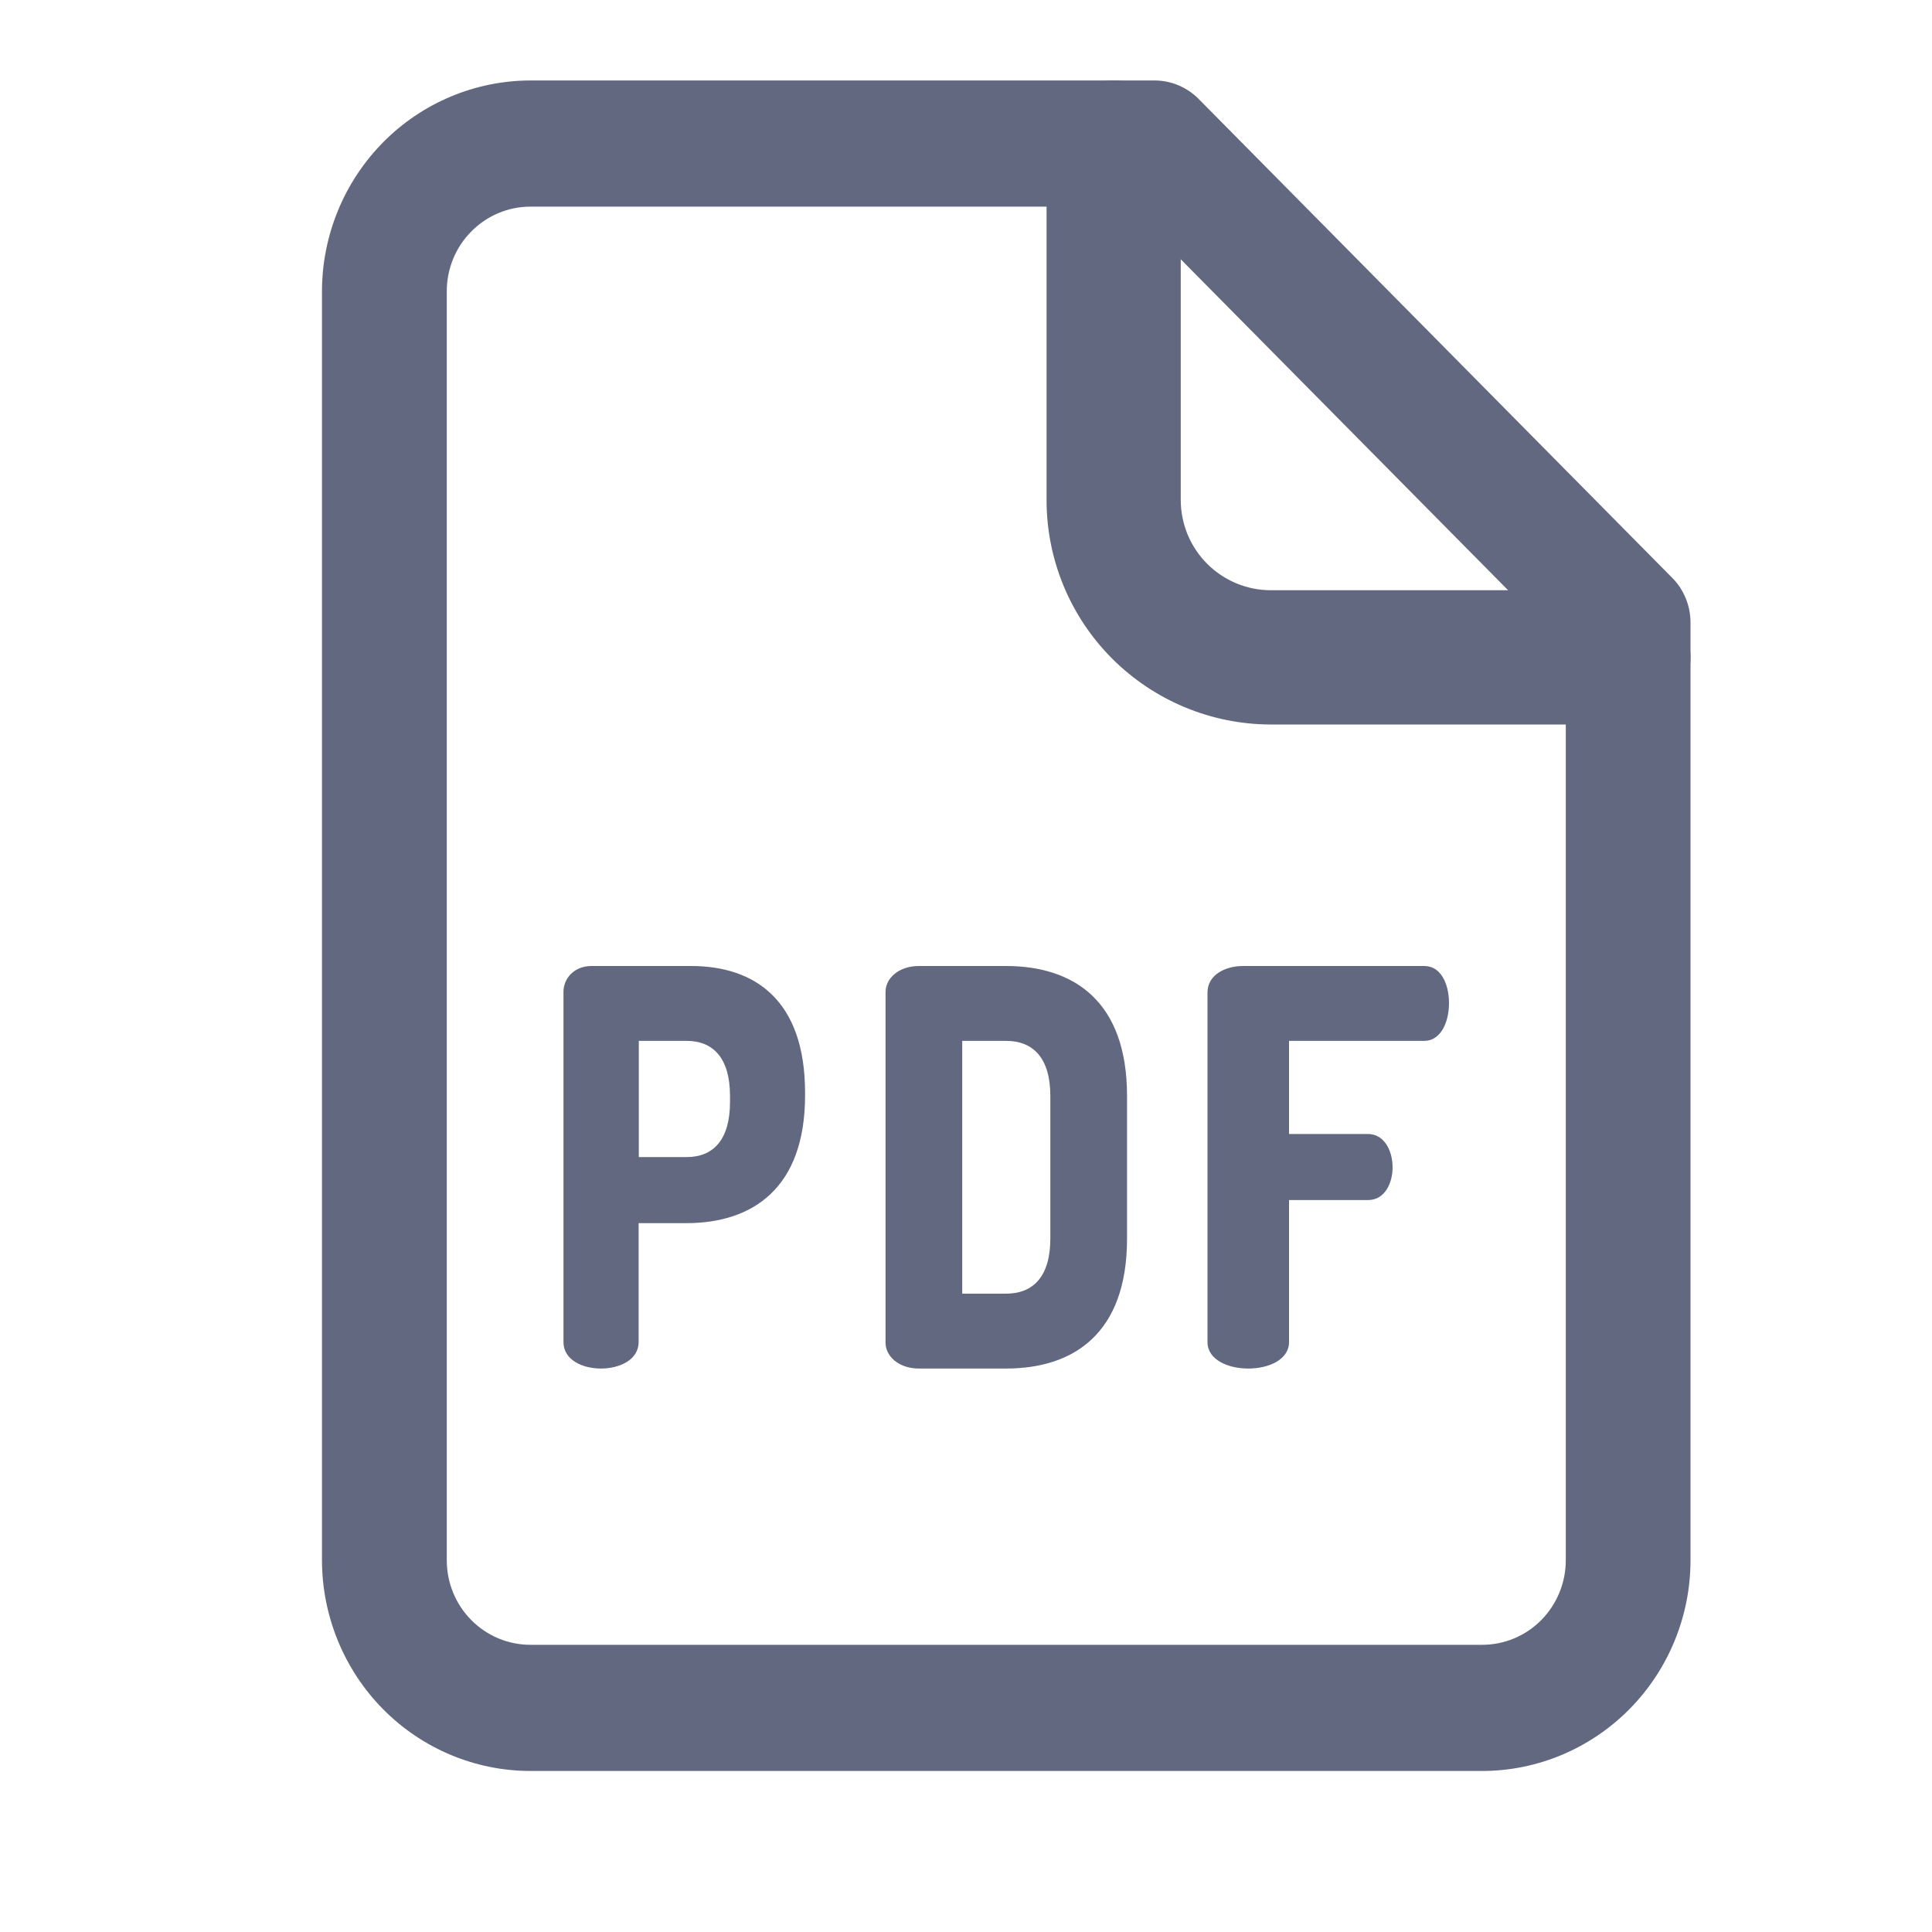 <svg width="20" height="20" viewBox="0 0 20 20" fill="none" xmlns="http://www.w3.org/2000/svg">
<path d="M15.343 18.333H5.491C4.919 18.333 4.37 18.102 3.966 17.694C3.562 17.285 3.334 16.73 3.333 16.152V3.015C3.334 2.436 3.562 1.882 3.966 1.473C4.37 1.064 4.919 0.834 5.491 0.833H11.952C12.123 0.833 12.287 0.902 12.408 1.024L17.311 5.982C17.371 6.042 17.418 6.114 17.451 6.194C17.483 6.273 17.5 6.358 17.5 6.444V16.151C17.5 16.73 17.272 17.284 16.868 17.693C16.463 18.102 15.915 18.333 15.343 18.333ZM5.491 2.139C5.261 2.139 5.041 2.232 4.879 2.396C4.716 2.56 4.625 2.783 4.625 3.015V16.152C4.625 16.384 4.716 16.607 4.879 16.771C5.041 16.935 5.261 17.027 5.491 17.027H15.343C15.573 17.027 15.793 16.935 15.955 16.771C16.117 16.607 16.209 16.384 16.209 16.152V6.714L11.684 2.139H5.491Z" fill="#62687F"/>
<path d="M16.806 7.5H13.155C12.54 7.499 11.95 7.254 11.514 6.819C11.079 6.384 10.834 5.794 10.834 5.178V1.528C10.834 1.344 10.907 1.167 11.037 1.037C11.167 0.906 11.344 0.833 11.528 0.833C11.713 0.833 11.89 0.906 12.02 1.037C12.15 1.167 12.223 1.344 12.223 1.528V5.178C12.224 5.425 12.322 5.662 12.497 5.837C12.671 6.011 12.908 6.11 13.155 6.11H16.805C16.989 6.11 17.166 6.183 17.297 6.313C17.427 6.444 17.5 6.621 17.5 6.805C17.5 6.989 17.427 7.166 17.297 7.296C17.166 7.427 16.989 7.5 16.805 7.5H16.806Z" fill="#62687F"/>
<path d="M5.833 10.268C5.833 10.125 5.947 10 6.123 10H7.154C7.814 10 8.334 10.354 8.334 11.311V11.34C8.334 12.297 7.794 12.662 7.104 12.662H6.611V13.893C6.611 14.076 6.416 14.167 6.221 14.167C6.026 14.167 5.833 14.076 5.833 13.893V10.268ZM6.613 10.775V11.978H7.107C7.387 11.978 7.557 11.796 7.557 11.408V11.345C7.557 10.958 7.387 10.775 7.107 10.775H6.613Z" fill="#62687F"/>
<path d="M10.414 10C11.117 10 11.667 10.365 11.667 11.345V12.822C11.667 13.802 11.117 14.167 10.414 14.167H9.513C9.305 14.167 9.167 14.041 9.167 13.899V10.268C9.167 10.125 9.305 10 9.513 10H10.414ZM9.961 10.775V13.392H10.414C10.7 13.392 10.873 13.209 10.873 12.822V11.345C10.873 10.958 10.7 10.775 10.414 10.775H9.961Z" fill="#62687F"/>
<path d="M12.5 10.274C12.5 10.091 12.684 10 12.868 10H14.745C14.924 10 15 10.2 15 10.382C15 10.593 14.908 10.775 14.745 10.775H13.344V11.739H14.161C14.325 11.739 14.416 11.904 14.416 12.086C14.416 12.24 14.34 12.423 14.161 12.423H13.344V13.893C13.344 14.076 13.133 14.167 12.922 14.167C12.711 14.167 12.5 14.076 12.5 13.893L12.5 10.274Z" fill="#62687F"/>
</svg>
